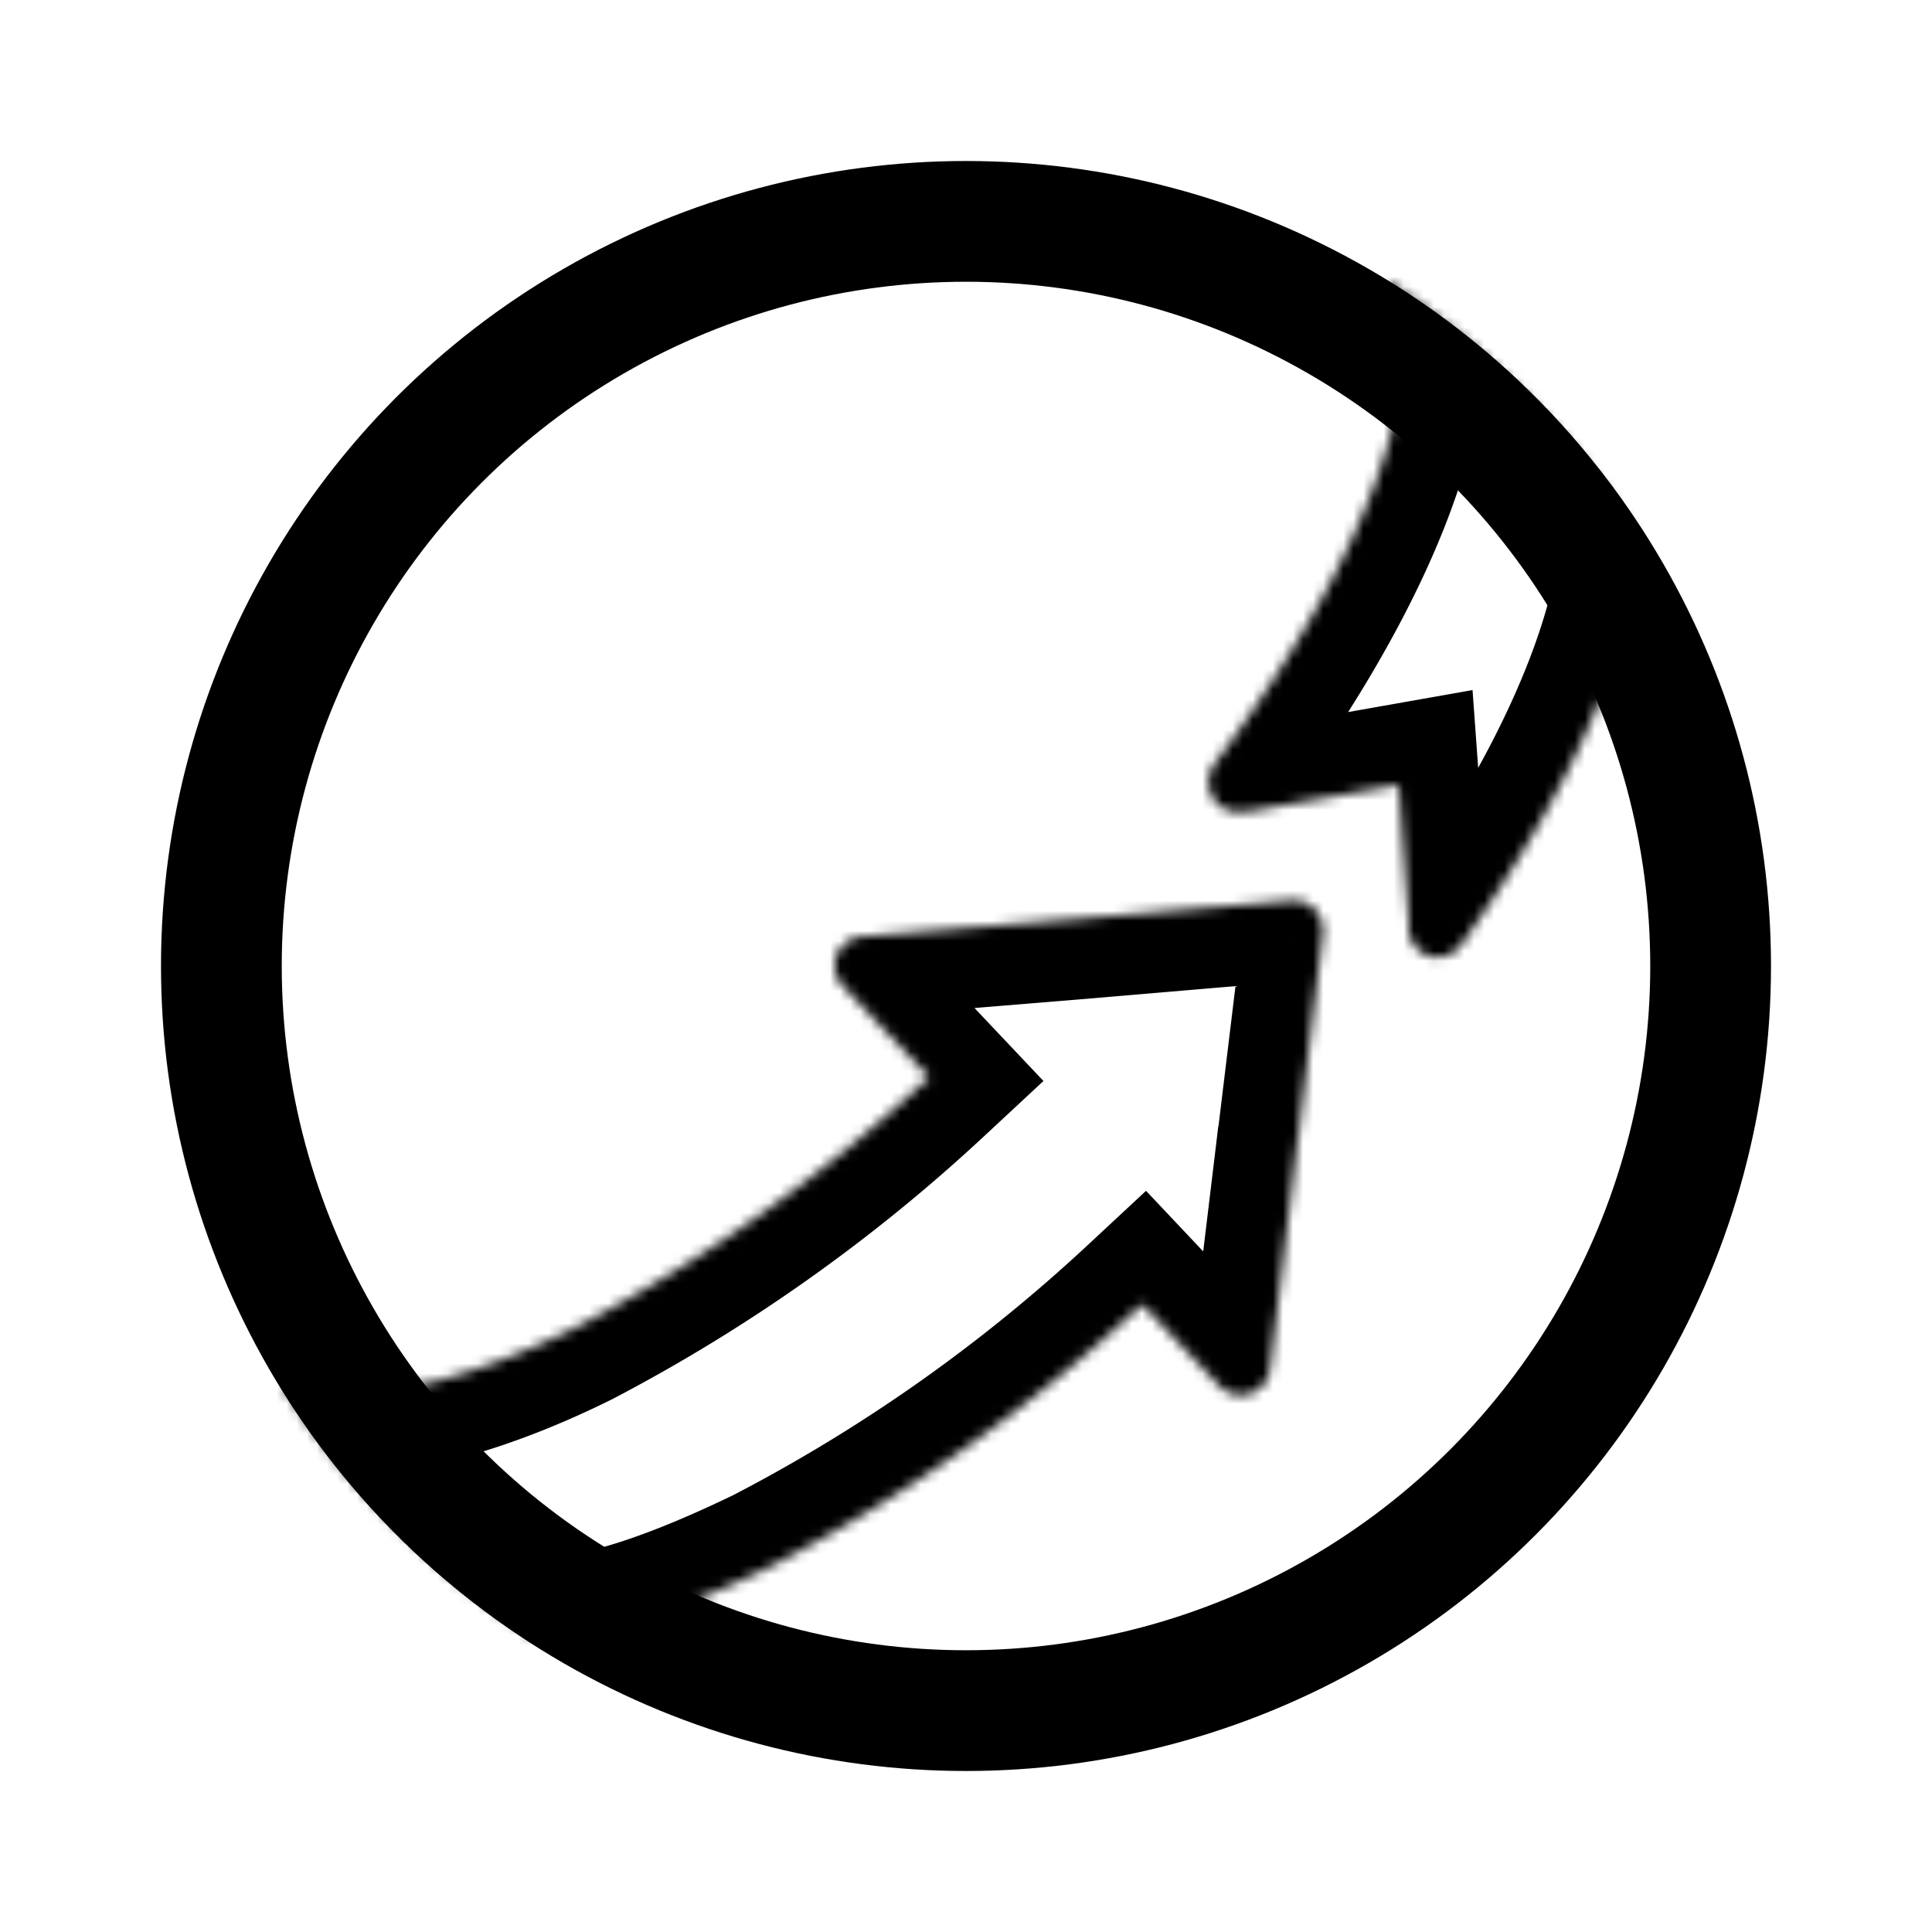 <svg xmlns="http://www.w3.org/2000/svg" width="192" height="192" fill="none" viewBox="0 0 192 192">
  <g clip-path="url(#a)">
    <circle cx="96" cy="96" r="74" stroke="#000" stroke-width="12"/>
    <mask id="b" fill="#fff">
      <path fill-rule="evenodd" d="M128.963 113.306c.051-.249.088-.5.111-.754l2.396-19.747c.049-.44 0-.879-.148-1.293a3.36 3.36 0 0 0-.655-1.118 2.827 2.827 0 0 0-2.383-.892l-21.23 1.809-21.416 1.758a2.93 2.93 0 0 0-1.494.578c-.432.327-.79.766-1 1.269-.21.502-.235 1.093-.124 1.633.111.54.37 1.042.754 1.444l8.57 9.07a161.127 161.127 0 0 1-35.136 24.86c-11.535 5.715-21.563 7.712-27.479 6.167A13.557 13.557 0 0 1 28 137.5c6.311 10.3 15.422 19.018 25.5 25.5 6.916-.427 14.28-3.078 22.925-7.248a167.404 167.404 0 0 0 37.1-26.141l7.682 8.14a2.88 2.88 0 0 0 1.408.817 2.958 2.958 0 0 0 1.618-.063 2.99 2.99 0 0 0 1.346-.93c.346-.427.568-.967.642-1.52l2.606-21.593.136-1.156ZM163 54.116C156.924 43.652 147.954 34.72 138 28c0 .5-.012.887 0 1 1.284 3.19 1.979 7.34.46 13.22-2.322 9.421-8.546 21.355-17.772 33.715a3.044 3.044 0 0 0-.197 3.279c.284.502.716.917 1.235 1.18a2.865 2.865 0 0 0 1.679.277h.494L139 78l1.004 13.863a2.96 2.96 0 0 0 .407 1.86c.334.552.84.992 1.433 1.218l.321.126a2.958 2.958 0 0 0 1.68-.126 2.972 2.972 0 0 0 1.358-1.017c8.337-11.733 14.092-23 16.587-32.749.605-2.336 1-4.723 1.198-7.135" clip-rule="evenodd"/>
    </mask>
    <path fill="#000" d="m128.963 113.306-7.836-1.611-.069.336-.04.341 7.945.934Zm.111-.754-7.942-.963-.015.122-.011.122 7.968.719Zm2.396-19.747 7.942.964.004-.035.004-.035-7.95-.894Zm-3.186-3.303.679 7.97.11-.008.109-.013-.898-7.95Zm-21.23 1.809.654 7.973.013-.001.012-.001-.679-7.971Zm-21.416 1.758-.654-7.973-.041.004-.041.003.736 7.966Zm-1.865 4.924 5.815-5.494-.01-.012-.012-.01-5.793 5.516Zm8.572 9.07 5.449 5.857 5.903-5.492-5.538-5.86-5.815 5.495Zm-35.137 24.86 3.552 7.168.077-.038.075-.04-3.704-7.09ZM29.73 138.09l-2.068 7.728.023.006.023.007 2.022-7.741ZM28 137.5l3.09-7.38-22.855-9.568 12.944 21.127L28 137.5ZM53.5 163l-4.328 6.728 2.205 1.418 2.616-.161L53.5 163Zm22.925-7.248 3.476 7.205.101-.048.1-.052-3.677-7.105Zm37.1-26.141 5.818-5.491-5.452-5.777-5.816 5.412 5.45 5.856Zm7.682 8.14-5.818 5.491.012.013.013.014 5.793-5.518Zm5.014-1.696 7.929 1.063.007-.052.006-.052-7.942-.959Zm2.606-21.593 7.942.958.002-.012.001-.012-7.945-.934ZM138 28l4.476-6.63L130 12.946V28h8Zm0 1-7.953.869.12 1.096.412 1.023L138 29Zm.46 13.22-7.745-2.002-.012.044-.01.044 7.767 1.914Zm-17.772 33.715-6.411-4.785-.022.03-.022.03 6.455 4.725Zm-.58 1.608 7.983.512.001-.01-7.984-.502Zm3.297 3.128v-8h-.517l-.513.067 1.03 7.933Zm.494 0v8h.702l.692-.122-1.394-7.878ZM139 78l7.979-.578-.64-8.844-8.732 1.544L139 78Zm1.004 13.863 7.949.902.084-.738-.054-.741-7.979.577Zm1.84 3.078 2.915-7.45-.032-.013-.032-.012-2.851 7.475Zm.321.126-2.914 7.45.562.22.588.133 1.764-7.803Zm3.038-1.143 6.419 4.775.052-.07.051-.072-6.522-4.633Zm16.587-32.749-7.745-2.006-.003.012-.003.01 7.751 1.984Zm-24.991 53.742a14.69 14.69 0 0 0 .243-1.645l-15.936-1.439c.005-.046.011-.092.021-.138l15.672 3.222Zm.217-1.401 2.396-19.747-15.884-1.927-2.396 19.747 15.884 1.927Zm2.404-19.817a10.87 10.87 0 0 0-.565-4.88l-15.066 5.386a5.116 5.116 0 0 1-.269-2.293l15.9 1.787Zm-.565-4.88a11.35 11.35 0 0 0-2.255-3.792L124.734 95.76a4.645 4.645 0 0 1-.945-1.555l15.066-5.386Zm-2.255-3.792a10.827 10.827 0 0 0-4.244-2.865l-5.551 15.006a5.153 5.153 0 0 1-2.071-1.408L136.6 85.027Zm-4.244-2.865a10.831 10.831 0 0 0-4.971-.61l1.797 15.9a5.173 5.173 0 0 1-2.377-.284l5.551-15.006Zm-4.752-.631-21.23 1.809 1.359 15.942 21.23-1.81-1.359-15.941Zm-21.205 1.806-21.415 1.76 1.31 15.945 21.414-1.758-1.309-15.947Zm-21.497 1.766a10.929 10.929 0 0 0-5.58 2.161l9.645 12.766a5.07 5.07 0 0 1-2.592 1.005l-1.473-15.932Zm-5.58 2.161a11.122 11.122 0 0 0-3.56 4.568L90.525 98a4.88 4.88 0 0 1-1.558 2.03L79.32 87.264Zm-3.56 4.568c-.952 2.28-.943 4.556-.578 6.33l15.672-3.226c.143.693.202 1.79-.33 3.064l-14.764-6.168Zm-.578 6.33a10.961 10.961 0 0 0 2.797 5.349l11.585-11.035a5.04 5.04 0 0 1 1.29 2.46l-15.672 3.225Zm2.775 5.326 8.571 9.07 11.629-10.99-8.571-9.07-11.629 10.99Zm8.936-2.282a153.137 153.137 0 0 1-33.39 23.626l7.407 14.181a169.112 169.112 0 0 0 36.882-26.093l-10.899-11.714Zm-33.239 23.548c-5.301 2.627-10.07 4.303-13.996 5.158-4.062.884-6.652.766-7.91.438l-4.043 15.481c4.659 1.216 10.041.872 15.356-.285 5.45-1.186 11.464-3.367 17.697-6.455l-7.104-14.337Zm-21.858 5.608a5.476 5.476 0 0 1-.709-.242l-6.178 14.759c.894.375 1.813.688 2.75.939l4.136-15.456Zm-10.62 11.317c7.032 11.477 17.063 21.019 27.994 28.049l8.656-13.456c-9.225-5.933-17.416-13.827-23.007-22.952l-13.642 8.359Zm32.815 29.306c8.505-.525 17.01-3.735 25.908-8.028l-6.952-14.41c-8.391 4.048-14.615 6.139-19.942 6.468l.986 15.97Zm26.11-8.128a175.43 175.43 0 0 0 38.872-27.389l-10.9-11.713a159.427 159.427 0 0 1-35.327 24.892l7.354 14.21Zm27.604-27.755 7.682 8.14 11.636-10.982-7.682-8.14-11.636 10.982Zm7.707 8.167a10.88 10.88 0 0 0 5.359 3.084l3.683-15.571c1.037.246 1.9.775 2.544 1.452l-11.586 11.035Zm5.359 3.084c1.85.437 3.956.431 6.028-.272l-5.137-15.153a5.06 5.06 0 0 1 2.792-.146l-3.683 15.571Zm6.028-.272a10.975 10.975 0 0 0 4.995-3.472l-12.435-10.068a5.024 5.024 0 0 1 2.303-1.613l5.137 15.153Zm4.995-3.472a11.09 11.09 0 0 0 2.354-5.491l-15.858-2.126a4.921 4.921 0 0 1 1.069-2.451l12.435 10.068Zm2.367-5.595 2.606-21.594-15.884-1.917-2.606 21.594 15.884 1.917Zm2.609-21.618.136-1.156-15.89-1.868-.136 1.156 15.89 1.868Zm33.146-65.298c-6.779-11.673-16.659-21.448-27.442-28.728l-8.952 13.26c9.125 6.161 17.184 14.25 22.558 23.503l13.836-8.035ZM130 28c0 .203-.002.353-.004.574-.001.09-.002.229-.001.37.001.072.002.179.007.303.004.1.014.334.045.622l15.906-1.738c.008.075.014.14.018.193l.011.14.009.18.003.098v.047c.001.016 0 .02.001.003v-.076l.001-.127.002-.166L146 28h-16Zm.579 3.988c.652 1.62 1.223 4.022.136 8.23l15.491 4.003c1.951-7.55 1.132-13.448-.785-18.208l-14.842 5.974Zm.114 8.318c-1.967 7.98-7.524 18.93-16.416 30.844l12.822 9.57c9.559-12.807 16.452-25.724 19.129-36.586l-15.535-3.828Zm-16.46 30.904a11.033 11.033 0 0 0-2.109 5.831l15.968 1.004a4.953 4.953 0 0 1-.948 2.615l-12.911-9.45Zm-2.109 5.821a11.038 11.038 0 0 0 1.402 6.12l13.929-7.874c.479.847.699 1.802.636 2.778l-15.967-1.024Zm1.402 6.12a10.974 10.974 0 0 0 4.573 4.374l7.253-14.261a5.03 5.03 0 0 1 2.103 2.013l-13.929 7.874Zm4.573 4.374a10.866 10.866 0 0 0 6.336 1.08l-2.06-15.867a5.135 5.135 0 0 1 2.977.526l-7.253 14.261Zm5.306 1.146h.494v-16h-.494v16Zm1.888-.122 15.1-2.671-2.786-15.756-15.101 2.671 2.787 15.756Zm5.728-9.971 1.004 13.863 15.958-1.155-1.004-13.864-15.958 1.156Zm1.034 12.384a10.952 10.952 0 0 0 1.507 6.893l13.699-8.265c.562.931.82 2.044.692 3.175l-15.898-1.803Zm1.507 6.893a10.907 10.907 0 0 0 5.431 4.561l5.702-14.95a5.095 5.095 0 0 1 2.566 2.124l-13.699 8.265Zm5.368 4.536.321.126 5.829-14.9-.321-.126-5.829 14.9Zm1.471.479c2.191.495 4.348.266 6.219-.426l-5.55-15.006a5.045 5.045 0 0 1 2.859-.175l-3.528 15.607Zm6.219-.426a10.976 10.976 0 0 0 5.002-3.745l-12.837-9.55a5.022 5.022 0 0 1 2.285-1.711l5.55 15.006Zm5.105-3.887c8.66-12.189 14.99-24.361 17.815-35.398l-15.501-3.967c-2.164 8.459-7.345 18.821-15.357 30.098l13.043 9.267Zm17.809-35.376a50.121 50.121 0 0 0 1.427-8.487l-15.947-1.307a34.05 34.05 0 0 1-.969 5.782l15.489 4.012Z" mask="url(#b)"/>
  </g>
  <defs>
    <clipPath id="a">
      <rect width="160" height="160" x="16" y="16" fill="#fff" rx="6"/>
    </clipPath>
  </defs>
</svg>
